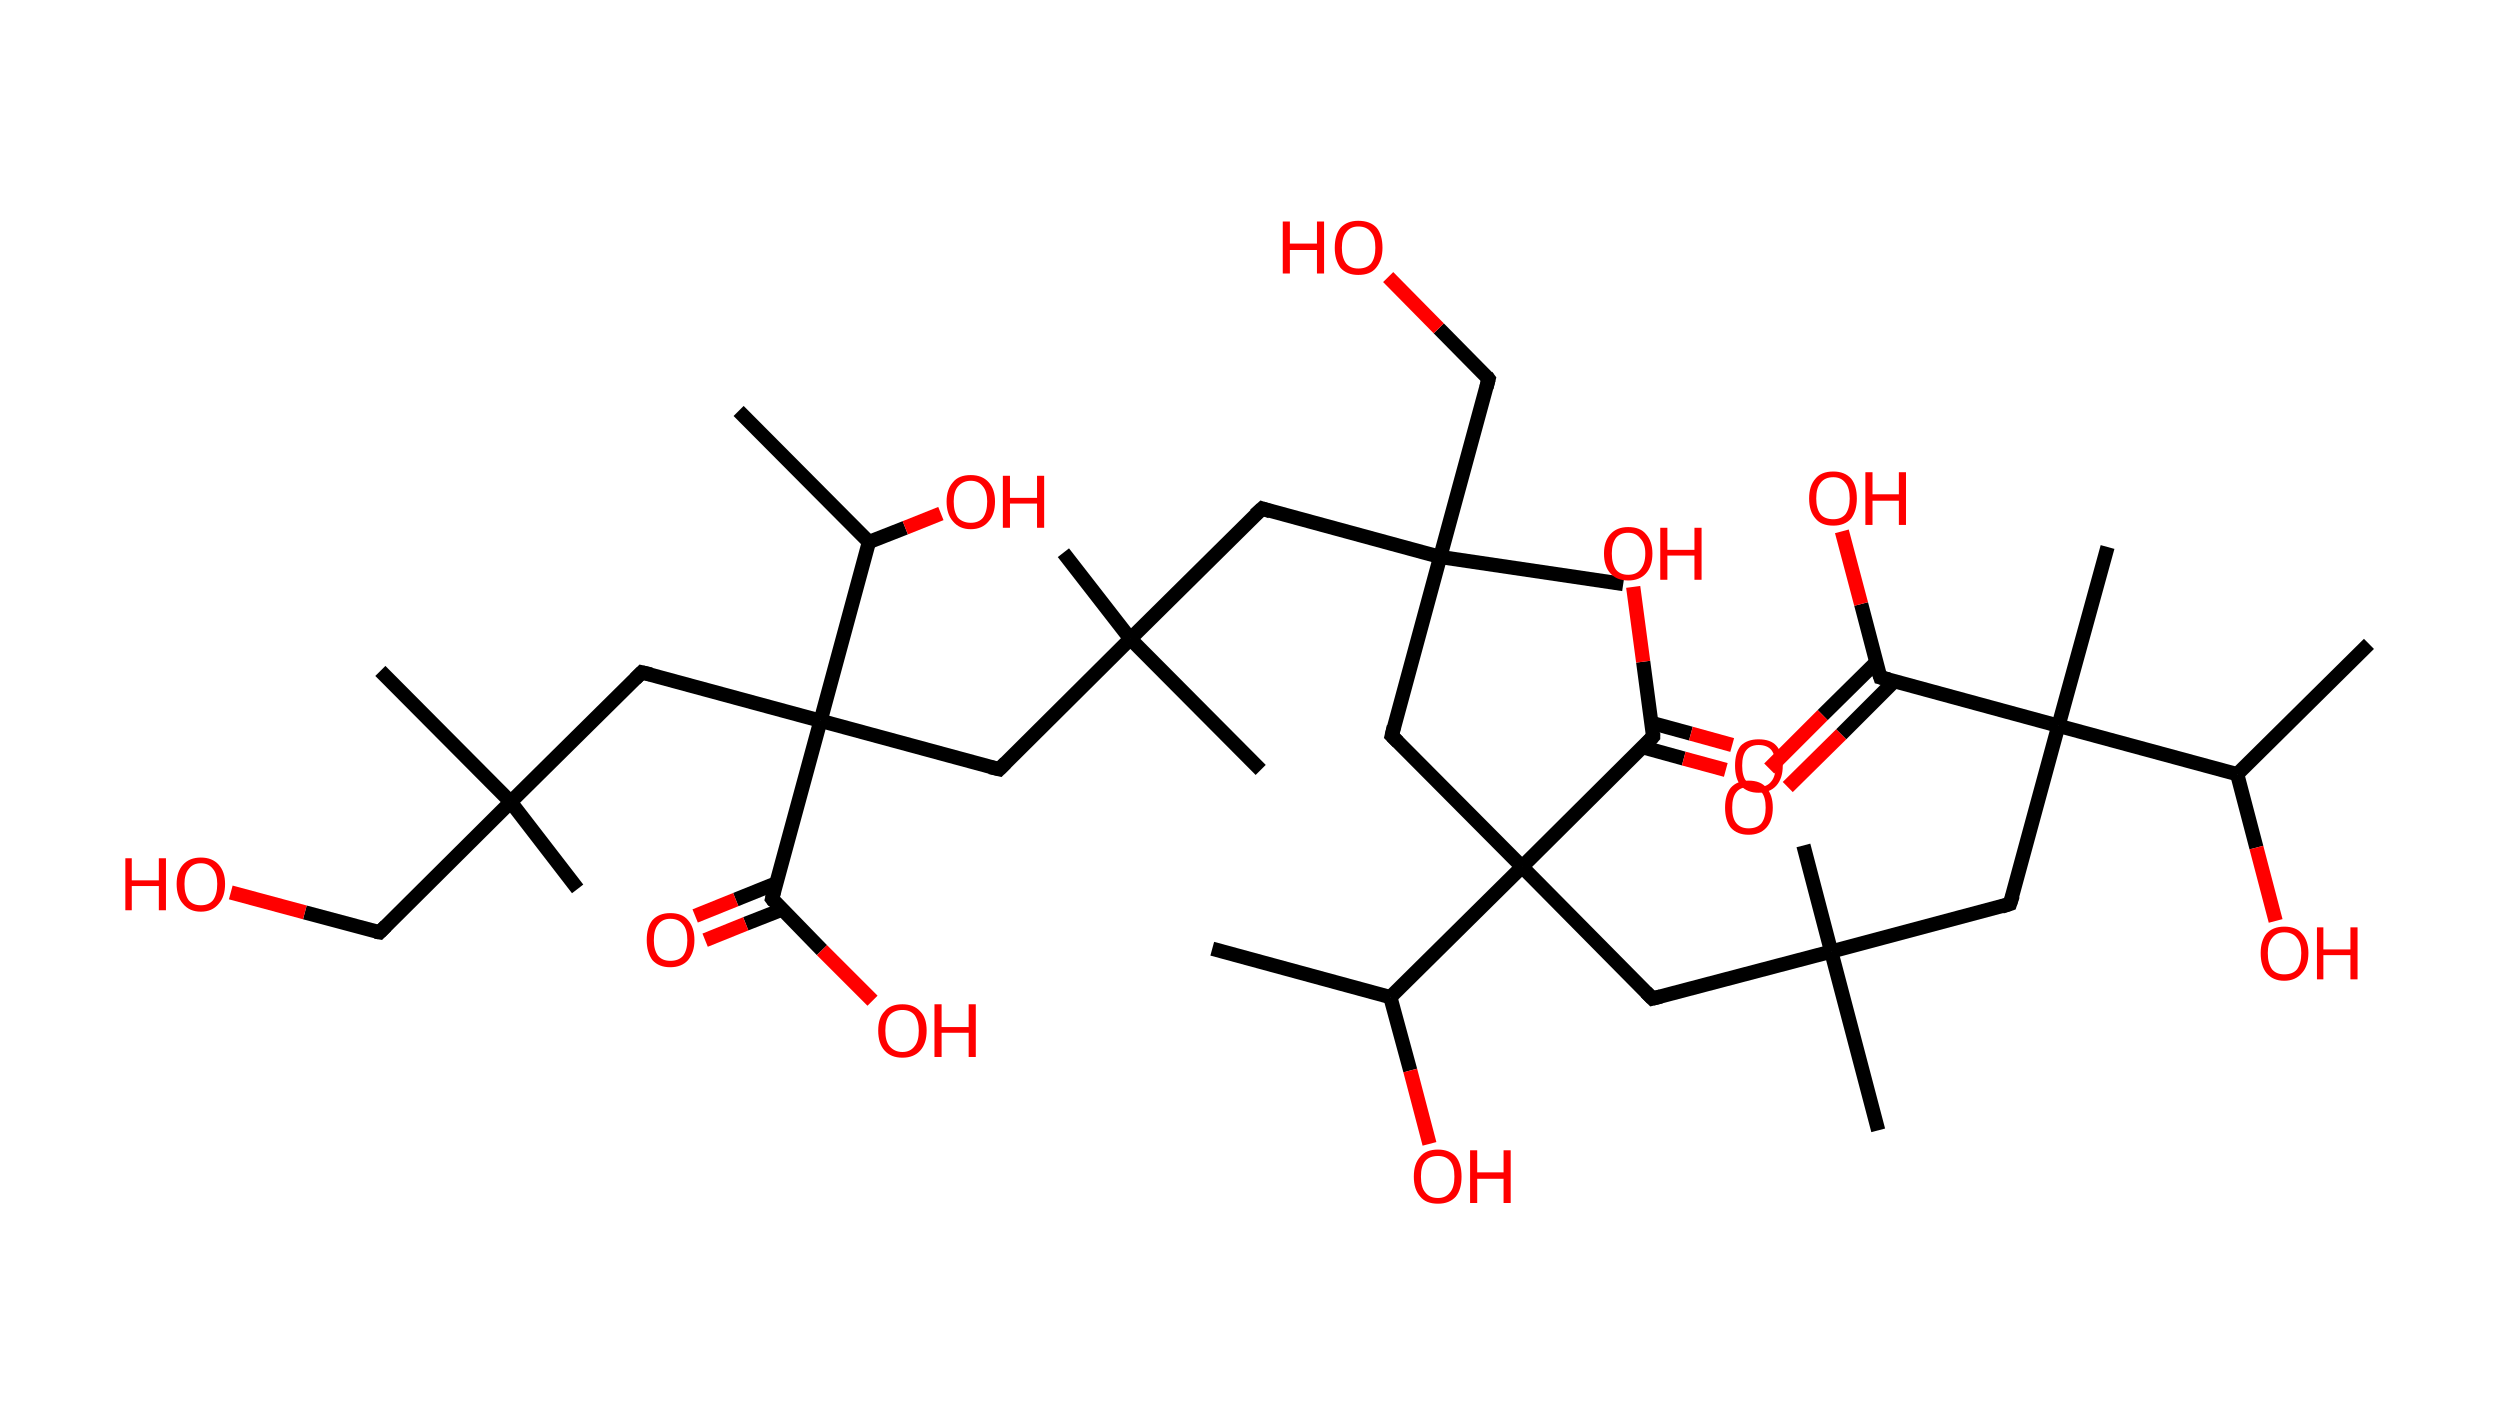 <?xml version='1.0' encoding='ASCII' standalone='yes'?>
<svg xmlns="http://www.w3.org/2000/svg" xmlns:rdkit="http://www.rdkit.org/xml" xmlns:xlink="http://www.w3.org/1999/xlink" version="1.1" baseProfile="full" xml:space="preserve" width="351px" height="200px" viewBox="0 0 351 200">
<!-- END OF HEADER -->
<rect style="opacity:1.0;fill:#FFFFFF;stroke:none" width="351.0" height="200.0" x="0.0" y="0.0"> </rect>
<path class="bond-0 atom-0 atom-1" d="M 332.6,90.4 L 314.1,108.7" style="fill:none;fill-rule:evenodd;stroke:#000000;stroke-width:2.0px;stroke-linecap:butt;stroke-linejoin:miter;stroke-opacity:1"/>
<path class="bond-1 atom-1 atom-2" d="M 314.1,108.7 L 316.8,119.0" style="fill:none;fill-rule:evenodd;stroke:#000000;stroke-width:2.0px;stroke-linecap:butt;stroke-linejoin:miter;stroke-opacity:1"/>
<path class="bond-1 atom-1 atom-2" d="M 316.8,119.0 L 319.5,129.3" style="fill:none;fill-rule:evenodd;stroke:#FF0000;stroke-width:2.0px;stroke-linecap:butt;stroke-linejoin:miter;stroke-opacity:1"/>
<path class="bond-2 atom-1 atom-3" d="M 314.1,108.7 L 289.0,101.9" style="fill:none;fill-rule:evenodd;stroke:#000000;stroke-width:2.0px;stroke-linecap:butt;stroke-linejoin:miter;stroke-opacity:1"/>
<path class="bond-3 atom-3 atom-4" d="M 289.0,101.9 L 295.9,76.8" style="fill:none;fill-rule:evenodd;stroke:#000000;stroke-width:2.0px;stroke-linecap:butt;stroke-linejoin:miter;stroke-opacity:1"/>
<path class="bond-4 atom-3 atom-5" d="M 289.0,101.9 L 282.2,126.9" style="fill:none;fill-rule:evenodd;stroke:#000000;stroke-width:2.0px;stroke-linecap:butt;stroke-linejoin:miter;stroke-opacity:1"/>
<path class="bond-5 atom-5 atom-6" d="M 282.2,126.9 L 257.1,133.6" style="fill:none;fill-rule:evenodd;stroke:#000000;stroke-width:2.0px;stroke-linecap:butt;stroke-linejoin:miter;stroke-opacity:1"/>
<path class="bond-6 atom-6 atom-7" d="M 257.1,133.6 L 253.2,118.7" style="fill:none;fill-rule:evenodd;stroke:#000000;stroke-width:2.0px;stroke-linecap:butt;stroke-linejoin:miter;stroke-opacity:1"/>
<path class="bond-7 atom-6 atom-8" d="M 257.1,133.6 L 263.7,158.7" style="fill:none;fill-rule:evenodd;stroke:#000000;stroke-width:2.0px;stroke-linecap:butt;stroke-linejoin:miter;stroke-opacity:1"/>
<path class="bond-8 atom-6 atom-9" d="M 257.1,133.6 L 232.0,140.2" style="fill:none;fill-rule:evenodd;stroke:#000000;stroke-width:2.0px;stroke-linecap:butt;stroke-linejoin:miter;stroke-opacity:1"/>
<path class="bond-9 atom-9 atom-10" d="M 232.0,140.2 L 213.7,121.7" style="fill:none;fill-rule:evenodd;stroke:#000000;stroke-width:2.0px;stroke-linecap:butt;stroke-linejoin:miter;stroke-opacity:1"/>
<path class="bond-10 atom-10 atom-11" d="M 213.7,121.7 L 195.4,103.3" style="fill:none;fill-rule:evenodd;stroke:#000000;stroke-width:2.0px;stroke-linecap:butt;stroke-linejoin:miter;stroke-opacity:1"/>
<path class="bond-11 atom-11 atom-12" d="M 195.4,103.3 L 202.2,78.2" style="fill:none;fill-rule:evenodd;stroke:#000000;stroke-width:2.0px;stroke-linecap:butt;stroke-linejoin:miter;stroke-opacity:1"/>
<path class="bond-12 atom-12 atom-13" d="M 202.2,78.2 L 227.9,82.0" style="fill:none;fill-rule:evenodd;stroke:#000000;stroke-width:2.0px;stroke-linecap:butt;stroke-linejoin:miter;stroke-opacity:1"/>
<path class="bond-13 atom-12 atom-14" d="M 202.2,78.2 L 209.0,53.2" style="fill:none;fill-rule:evenodd;stroke:#000000;stroke-width:2.0px;stroke-linecap:butt;stroke-linejoin:miter;stroke-opacity:1"/>
<path class="bond-14 atom-14 atom-15" d="M 209.0,53.2 L 202.0,46.1" style="fill:none;fill-rule:evenodd;stroke:#000000;stroke-width:2.0px;stroke-linecap:butt;stroke-linejoin:miter;stroke-opacity:1"/>
<path class="bond-14 atom-14 atom-15" d="M 202.0,46.1 L 194.9,38.9" style="fill:none;fill-rule:evenodd;stroke:#FF0000;stroke-width:2.0px;stroke-linecap:butt;stroke-linejoin:miter;stroke-opacity:1"/>
<path class="bond-15 atom-12 atom-16" d="M 202.2,78.2 L 177.2,71.4" style="fill:none;fill-rule:evenodd;stroke:#000000;stroke-width:2.0px;stroke-linecap:butt;stroke-linejoin:miter;stroke-opacity:1"/>
<path class="bond-16 atom-16 atom-17" d="M 177.2,71.4 L 158.7,89.7" style="fill:none;fill-rule:evenodd;stroke:#000000;stroke-width:2.0px;stroke-linecap:butt;stroke-linejoin:miter;stroke-opacity:1"/>
<path class="bond-17 atom-17 atom-18" d="M 158.7,89.7 L 149.3,77.6" style="fill:none;fill-rule:evenodd;stroke:#000000;stroke-width:2.0px;stroke-linecap:butt;stroke-linejoin:miter;stroke-opacity:1"/>
<path class="bond-18 atom-17 atom-19" d="M 158.7,89.7 L 177.0,108.1" style="fill:none;fill-rule:evenodd;stroke:#000000;stroke-width:2.0px;stroke-linecap:butt;stroke-linejoin:miter;stroke-opacity:1"/>
<path class="bond-19 atom-17 atom-20" d="M 158.7,89.7 L 140.3,108.0" style="fill:none;fill-rule:evenodd;stroke:#000000;stroke-width:2.0px;stroke-linecap:butt;stroke-linejoin:miter;stroke-opacity:1"/>
<path class="bond-20 atom-20 atom-21" d="M 140.3,108.0 L 115.2,101.2" style="fill:none;fill-rule:evenodd;stroke:#000000;stroke-width:2.0px;stroke-linecap:butt;stroke-linejoin:miter;stroke-opacity:1"/>
<path class="bond-21 atom-21 atom-22" d="M 115.2,101.2 L 90.1,94.4" style="fill:none;fill-rule:evenodd;stroke:#000000;stroke-width:2.0px;stroke-linecap:butt;stroke-linejoin:miter;stroke-opacity:1"/>
<path class="bond-22 atom-22 atom-23" d="M 90.1,94.4 L 71.7,112.6" style="fill:none;fill-rule:evenodd;stroke:#000000;stroke-width:2.0px;stroke-linecap:butt;stroke-linejoin:miter;stroke-opacity:1"/>
<path class="bond-23 atom-23 atom-24" d="M 71.7,112.6 L 53.4,94.2" style="fill:none;fill-rule:evenodd;stroke:#000000;stroke-width:2.0px;stroke-linecap:butt;stroke-linejoin:miter;stroke-opacity:1"/>
<path class="bond-24 atom-23 atom-25" d="M 71.7,112.6 L 81.1,124.8" style="fill:none;fill-rule:evenodd;stroke:#000000;stroke-width:2.0px;stroke-linecap:butt;stroke-linejoin:miter;stroke-opacity:1"/>
<path class="bond-25 atom-23 atom-26" d="M 71.7,112.6 L 53.3,130.9" style="fill:none;fill-rule:evenodd;stroke:#000000;stroke-width:2.0px;stroke-linecap:butt;stroke-linejoin:miter;stroke-opacity:1"/>
<path class="bond-26 atom-26 atom-27" d="M 53.3,130.9 L 42.8,128.1" style="fill:none;fill-rule:evenodd;stroke:#000000;stroke-width:2.0px;stroke-linecap:butt;stroke-linejoin:miter;stroke-opacity:1"/>
<path class="bond-26 atom-26 atom-27" d="M 42.8,128.1 L 32.4,125.3" style="fill:none;fill-rule:evenodd;stroke:#FF0000;stroke-width:2.0px;stroke-linecap:butt;stroke-linejoin:miter;stroke-opacity:1"/>
<path class="bond-27 atom-21 atom-28" d="M 115.2,101.2 L 108.4,126.2" style="fill:none;fill-rule:evenodd;stroke:#000000;stroke-width:2.0px;stroke-linecap:butt;stroke-linejoin:miter;stroke-opacity:1"/>
<path class="bond-28 atom-28 atom-29" d="M 109.0,124.0 L 103.3,126.3" style="fill:none;fill-rule:evenodd;stroke:#000000;stroke-width:2.0px;stroke-linecap:butt;stroke-linejoin:miter;stroke-opacity:1"/>
<path class="bond-28 atom-28 atom-29" d="M 103.3,126.3 L 97.6,128.6" style="fill:none;fill-rule:evenodd;stroke:#FF0000;stroke-width:2.0px;stroke-linecap:butt;stroke-linejoin:miter;stroke-opacity:1"/>
<path class="bond-28 atom-28 atom-29" d="M 109.8,127.7 L 104.7,129.7" style="fill:none;fill-rule:evenodd;stroke:#000000;stroke-width:2.0px;stroke-linecap:butt;stroke-linejoin:miter;stroke-opacity:1"/>
<path class="bond-28 atom-28 atom-29" d="M 104.7,129.7 L 99.0,132.0" style="fill:none;fill-rule:evenodd;stroke:#FF0000;stroke-width:2.0px;stroke-linecap:butt;stroke-linejoin:miter;stroke-opacity:1"/>
<path class="bond-29 atom-28 atom-30" d="M 108.4,126.2 L 115.4,133.4" style="fill:none;fill-rule:evenodd;stroke:#000000;stroke-width:2.0px;stroke-linecap:butt;stroke-linejoin:miter;stroke-opacity:1"/>
<path class="bond-29 atom-28 atom-30" d="M 115.4,133.4 L 122.5,140.5" style="fill:none;fill-rule:evenodd;stroke:#FF0000;stroke-width:2.0px;stroke-linecap:butt;stroke-linejoin:miter;stroke-opacity:1"/>
<path class="bond-30 atom-21 atom-31" d="M 115.2,101.2 L 122.0,76.1" style="fill:none;fill-rule:evenodd;stroke:#000000;stroke-width:2.0px;stroke-linecap:butt;stroke-linejoin:miter;stroke-opacity:1"/>
<path class="bond-31 atom-31 atom-32" d="M 122.0,76.1 L 103.7,57.7" style="fill:none;fill-rule:evenodd;stroke:#000000;stroke-width:2.0px;stroke-linecap:butt;stroke-linejoin:miter;stroke-opacity:1"/>
<path class="bond-32 atom-31 atom-33" d="M 122.0,76.1 L 127.1,74.1" style="fill:none;fill-rule:evenodd;stroke:#000000;stroke-width:2.0px;stroke-linecap:butt;stroke-linejoin:miter;stroke-opacity:1"/>
<path class="bond-32 atom-31 atom-33" d="M 127.1,74.1 L 132.1,72.1" style="fill:none;fill-rule:evenodd;stroke:#FF0000;stroke-width:2.0px;stroke-linecap:butt;stroke-linejoin:miter;stroke-opacity:1"/>
<path class="bond-33 atom-10 atom-34" d="M 213.7,121.7 L 232.1,103.4" style="fill:none;fill-rule:evenodd;stroke:#000000;stroke-width:2.0px;stroke-linecap:butt;stroke-linejoin:miter;stroke-opacity:1"/>
<path class="bond-34 atom-34 atom-35" d="M 230.6,104.9 L 236.4,106.5" style="fill:none;fill-rule:evenodd;stroke:#000000;stroke-width:2.0px;stroke-linecap:butt;stroke-linejoin:miter;stroke-opacity:1"/>
<path class="bond-34 atom-34 atom-35" d="M 236.4,106.5 L 242.3,108.1" style="fill:none;fill-rule:evenodd;stroke:#FF0000;stroke-width:2.0px;stroke-linecap:butt;stroke-linejoin:miter;stroke-opacity:1"/>
<path class="bond-34 atom-34 atom-35" d="M 231.9,101.5 L 237.4,103.0" style="fill:none;fill-rule:evenodd;stroke:#000000;stroke-width:2.0px;stroke-linecap:butt;stroke-linejoin:miter;stroke-opacity:1"/>
<path class="bond-34 atom-34 atom-35" d="M 237.4,103.0 L 243.2,104.6" style="fill:none;fill-rule:evenodd;stroke:#FF0000;stroke-width:2.0px;stroke-linecap:butt;stroke-linejoin:miter;stroke-opacity:1"/>
<path class="bond-35 atom-34 atom-36" d="M 232.1,103.4 L 230.7,92.9" style="fill:none;fill-rule:evenodd;stroke:#000000;stroke-width:2.0px;stroke-linecap:butt;stroke-linejoin:miter;stroke-opacity:1"/>
<path class="bond-35 atom-34 atom-36" d="M 230.7,92.9 L 229.3,82.4" style="fill:none;fill-rule:evenodd;stroke:#FF0000;stroke-width:2.0px;stroke-linecap:butt;stroke-linejoin:miter;stroke-opacity:1"/>
<path class="bond-36 atom-10 atom-37" d="M 213.7,121.7 L 195.2,140.0" style="fill:none;fill-rule:evenodd;stroke:#000000;stroke-width:2.0px;stroke-linecap:butt;stroke-linejoin:miter;stroke-opacity:1"/>
<path class="bond-37 atom-37 atom-38" d="M 195.2,140.0 L 170.2,133.2" style="fill:none;fill-rule:evenodd;stroke:#000000;stroke-width:2.0px;stroke-linecap:butt;stroke-linejoin:miter;stroke-opacity:1"/>
<path class="bond-38 atom-37 atom-39" d="M 195.2,140.0 L 198.0,150.3" style="fill:none;fill-rule:evenodd;stroke:#000000;stroke-width:2.0px;stroke-linecap:butt;stroke-linejoin:miter;stroke-opacity:1"/>
<path class="bond-38 atom-37 atom-39" d="M 198.0,150.3 L 200.7,160.6" style="fill:none;fill-rule:evenodd;stroke:#FF0000;stroke-width:2.0px;stroke-linecap:butt;stroke-linejoin:miter;stroke-opacity:1"/>
<path class="bond-39 atom-3 atom-40" d="M 289.0,101.9 L 264.0,95.1" style="fill:none;fill-rule:evenodd;stroke:#000000;stroke-width:2.0px;stroke-linecap:butt;stroke-linejoin:miter;stroke-opacity:1"/>
<path class="bond-40 atom-40 atom-41" d="M 263.4,93.0 L 255.9,100.4" style="fill:none;fill-rule:evenodd;stroke:#000000;stroke-width:2.0px;stroke-linecap:butt;stroke-linejoin:miter;stroke-opacity:1"/>
<path class="bond-40 atom-40 atom-41" d="M 255.9,100.4 L 248.4,107.9" style="fill:none;fill-rule:evenodd;stroke:#FF0000;stroke-width:2.0px;stroke-linecap:butt;stroke-linejoin:miter;stroke-opacity:1"/>
<path class="bond-40 atom-40 atom-41" d="M 266.0,95.6 L 258.5,103.1" style="fill:none;fill-rule:evenodd;stroke:#000000;stroke-width:2.0px;stroke-linecap:butt;stroke-linejoin:miter;stroke-opacity:1"/>
<path class="bond-40 atom-40 atom-41" d="M 258.5,103.1 L 251.0,110.5" style="fill:none;fill-rule:evenodd;stroke:#FF0000;stroke-width:2.0px;stroke-linecap:butt;stroke-linejoin:miter;stroke-opacity:1"/>
<path class="bond-41 atom-40 atom-42" d="M 264.0,95.1 L 261.3,84.8" style="fill:none;fill-rule:evenodd;stroke:#000000;stroke-width:2.0px;stroke-linecap:butt;stroke-linejoin:miter;stroke-opacity:1"/>
<path class="bond-41 atom-40 atom-42" d="M 261.3,84.8 L 258.6,74.6" style="fill:none;fill-rule:evenodd;stroke:#FF0000;stroke-width:2.0px;stroke-linecap:butt;stroke-linejoin:miter;stroke-opacity:1"/>
<path d="M 282.6,125.7 L 282.2,126.9 L 281.0,127.3" style="fill:none;stroke:#000000;stroke-width:2.0px;stroke-linecap:butt;stroke-linejoin:miter;stroke-opacity:1;"/>
<path d="M 233.2,139.9 L 232.0,140.2 L 231.1,139.3" style="fill:none;stroke:#000000;stroke-width:2.0px;stroke-linecap:butt;stroke-linejoin:miter;stroke-opacity:1;"/>
<path d="M 196.3,104.2 L 195.4,103.3 L 195.7,102.0" style="fill:none;stroke:#000000;stroke-width:2.0px;stroke-linecap:butt;stroke-linejoin:miter;stroke-opacity:1;"/>
<path d="M 208.7,54.4 L 209.0,53.2 L 208.7,52.8" style="fill:none;stroke:#000000;stroke-width:2.0px;stroke-linecap:butt;stroke-linejoin:miter;stroke-opacity:1;"/>
<path d="M 178.4,71.8 L 177.2,71.4 L 176.2,72.3" style="fill:none;stroke:#000000;stroke-width:2.0px;stroke-linecap:butt;stroke-linejoin:miter;stroke-opacity:1;"/>
<path d="M 141.2,107.1 L 140.3,108.0 L 139.0,107.7" style="fill:none;stroke:#000000;stroke-width:2.0px;stroke-linecap:butt;stroke-linejoin:miter;stroke-opacity:1;"/>
<path d="M 91.4,94.7 L 90.1,94.4 L 89.2,95.3" style="fill:none;stroke:#000000;stroke-width:2.0px;stroke-linecap:butt;stroke-linejoin:miter;stroke-opacity:1;"/>
<path d="M 54.2,130.0 L 53.3,130.9 L 52.7,130.8" style="fill:none;stroke:#000000;stroke-width:2.0px;stroke-linecap:butt;stroke-linejoin:miter;stroke-opacity:1;"/>
<path d="M 108.7,125.0 L 108.4,126.2 L 108.7,126.6" style="fill:none;stroke:#000000;stroke-width:2.0px;stroke-linecap:butt;stroke-linejoin:miter;stroke-opacity:1;"/>
<path d="M 231.2,104.4 L 232.1,103.4 L 232.1,102.9" style="fill:none;stroke:#000000;stroke-width:2.0px;stroke-linecap:butt;stroke-linejoin:miter;stroke-opacity:1;"/>
<path d="M 265.2,95.4 L 264.0,95.1 L 263.8,94.5" style="fill:none;stroke:#000000;stroke-width:2.0px;stroke-linecap:butt;stroke-linejoin:miter;stroke-opacity:1;"/>
<path class="atom-2" d="M 317.4 133.8 Q 317.4 132.1, 318.2 131.1 Q 319.1 130.1, 320.7 130.1 Q 322.4 130.1, 323.2 131.1 Q 324.1 132.1, 324.1 133.8 Q 324.1 135.6, 323.2 136.6 Q 322.3 137.7, 320.7 137.7 Q 319.1 137.7, 318.2 136.6 Q 317.4 135.6, 317.4 133.8 M 320.7 136.8 Q 321.9 136.8, 322.5 136.1 Q 323.1 135.3, 323.1 133.8 Q 323.1 132.4, 322.5 131.7 Q 321.9 130.9, 320.7 130.9 Q 319.6 130.9, 319.0 131.7 Q 318.4 132.4, 318.4 133.8 Q 318.4 135.3, 319.0 136.1 Q 319.6 136.8, 320.7 136.8 " fill="#FF0000"/>
<path class="atom-2" d="M 325.3 130.2 L 326.2 130.2 L 326.2 133.3 L 330.0 133.3 L 330.0 130.2 L 331.0 130.2 L 331.0 137.5 L 330.0 137.5 L 330.0 134.1 L 326.2 134.1 L 326.2 137.5 L 325.3 137.5 L 325.3 130.2 " fill="#FF0000"/>
<path class="atom-15" d="M 180.1 31.1 L 181.1 31.1 L 181.1 34.2 L 184.9 34.2 L 184.9 31.1 L 185.9 31.1 L 185.9 38.4 L 184.9 38.4 L 184.9 35.1 L 181.1 35.1 L 181.1 38.4 L 180.1 38.4 L 180.1 31.1 " fill="#FF0000"/>
<path class="atom-15" d="M 187.4 34.8 Q 187.4 33.0, 188.2 32.0 Q 189.1 31.0, 190.7 31.0 Q 192.4 31.0, 193.3 32.0 Q 194.1 33.0, 194.1 34.8 Q 194.1 36.5, 193.2 37.6 Q 192.4 38.6, 190.7 38.6 Q 189.1 38.6, 188.2 37.6 Q 187.4 36.5, 187.4 34.8 M 190.7 37.7 Q 191.9 37.7, 192.5 37.0 Q 193.1 36.2, 193.1 34.8 Q 193.1 33.3, 192.5 32.6 Q 191.9 31.8, 190.7 31.8 Q 189.6 31.8, 189.0 32.6 Q 188.4 33.3, 188.4 34.8 Q 188.4 36.2, 189.0 37.0 Q 189.6 37.7, 190.7 37.7 " fill="#FF0000"/>
<path class="atom-27" d="M 17.6 120.5 L 18.5 120.5 L 18.5 123.6 L 22.3 123.6 L 22.3 120.5 L 23.3 120.5 L 23.3 127.8 L 22.3 127.8 L 22.3 124.4 L 18.5 124.4 L 18.5 127.8 L 17.6 127.8 L 17.6 120.5 " fill="#FF0000"/>
<path class="atom-27" d="M 24.8 124.1 Q 24.8 122.4, 25.7 121.4 Q 26.6 120.4, 28.2 120.4 Q 29.8 120.4, 30.7 121.4 Q 31.6 122.4, 31.6 124.1 Q 31.6 125.9, 30.7 126.9 Q 29.8 128.0, 28.2 128.0 Q 26.6 128.0, 25.7 126.9 Q 24.8 125.9, 24.8 124.1 M 28.2 127.1 Q 29.3 127.1, 29.9 126.4 Q 30.5 125.6, 30.5 124.1 Q 30.5 122.7, 29.9 122.0 Q 29.3 121.2, 28.2 121.2 Q 27.1 121.2, 26.5 122.0 Q 25.9 122.7, 25.9 124.1 Q 25.9 125.6, 26.5 126.4 Q 27.1 127.1, 28.2 127.1 " fill="#FF0000"/>
<path class="atom-29" d="M 90.8 132.0 Q 90.8 130.2, 91.6 129.2 Q 92.5 128.2, 94.1 128.2 Q 95.8 128.2, 96.6 129.2 Q 97.5 130.2, 97.5 132.0 Q 97.5 133.7, 96.6 134.8 Q 95.7 135.8, 94.1 135.8 Q 92.5 135.8, 91.6 134.8 Q 90.8 133.7, 90.8 132.0 M 94.1 134.9 Q 95.3 134.9, 95.9 134.2 Q 96.5 133.4, 96.5 132.0 Q 96.5 130.5, 95.9 129.8 Q 95.3 129.0, 94.1 129.0 Q 93.0 129.0, 92.4 129.8 Q 91.8 130.5, 91.8 132.0 Q 91.8 133.4, 92.4 134.2 Q 93.0 134.9, 94.1 134.9 " fill="#FF0000"/>
<path class="atom-30" d="M 123.3 144.7 Q 123.3 142.9, 124.2 142.0 Q 125.0 141.0, 126.7 141.0 Q 128.3 141.0, 129.2 142.0 Q 130.1 142.9, 130.1 144.7 Q 130.1 146.5, 129.2 147.5 Q 128.3 148.5, 126.7 148.5 Q 125.1 148.5, 124.2 147.5 Q 123.3 146.5, 123.3 144.7 M 126.7 147.7 Q 127.8 147.7, 128.4 146.9 Q 129.0 146.2, 129.0 144.7 Q 129.0 143.3, 128.4 142.5 Q 127.8 141.8, 126.7 141.8 Q 125.6 141.8, 124.9 142.5 Q 124.3 143.2, 124.3 144.7 Q 124.3 146.2, 124.9 146.9 Q 125.6 147.7, 126.7 147.7 " fill="#FF0000"/>
<path class="atom-30" d="M 131.2 141.0 L 132.2 141.0 L 132.2 144.2 L 136.0 144.2 L 136.0 141.0 L 137.0 141.0 L 137.0 148.4 L 136.0 148.4 L 136.0 145.0 L 132.2 145.0 L 132.2 148.4 L 131.2 148.4 L 131.2 141.0 " fill="#FF0000"/>
<path class="atom-33" d="M 132.9 70.4 Q 132.9 68.7, 133.8 67.7 Q 134.6 66.7, 136.3 66.7 Q 137.9 66.7, 138.8 67.7 Q 139.7 68.7, 139.7 70.4 Q 139.7 72.2, 138.8 73.2 Q 137.9 74.3, 136.3 74.3 Q 134.7 74.3, 133.8 73.2 Q 132.9 72.2, 132.9 70.4 M 136.3 73.4 Q 137.4 73.4, 138.0 72.7 Q 138.6 71.9, 138.6 70.4 Q 138.6 69.0, 138.0 68.3 Q 137.4 67.5, 136.3 67.5 Q 135.2 67.5, 134.5 68.3 Q 133.9 69.0, 133.9 70.4 Q 133.9 71.9, 134.5 72.7 Q 135.2 73.4, 136.3 73.4 " fill="#FF0000"/>
<path class="atom-33" d="M 140.8 66.8 L 141.8 66.8 L 141.8 69.9 L 145.6 69.9 L 145.6 66.8 L 146.6 66.8 L 146.6 74.1 L 145.6 74.1 L 145.6 70.7 L 141.8 70.7 L 141.8 74.1 L 140.8 74.1 L 140.8 66.8 " fill="#FF0000"/>
<path class="atom-35" d="M 243.6 107.5 Q 243.6 105.7, 244.4 104.7 Q 245.3 103.8, 246.9 103.8 Q 248.6 103.8, 249.4 104.7 Q 250.3 105.7, 250.3 107.5 Q 250.3 109.3, 249.4 110.3 Q 248.5 111.3, 246.9 111.3 Q 245.3 111.3, 244.4 110.3 Q 243.6 109.3, 243.6 107.5 M 246.9 110.5 Q 248.1 110.5, 248.7 109.7 Q 249.3 109.0, 249.3 107.5 Q 249.3 106.1, 248.7 105.3 Q 248.1 104.6, 246.9 104.6 Q 245.8 104.6, 245.2 105.3 Q 244.6 106.0, 244.6 107.5 Q 244.6 109.0, 245.2 109.7 Q 245.8 110.5, 246.9 110.5 " fill="#FF0000"/>
<path class="atom-36" d="M 225.2 77.7 Q 225.2 76.0, 226.1 75.0 Q 227.0 74.0, 228.6 74.0 Q 230.3 74.0, 231.1 75.0 Q 232.0 76.0, 232.0 77.7 Q 232.0 79.5, 231.1 80.5 Q 230.2 81.5, 228.6 81.5 Q 227.0 81.5, 226.1 80.5 Q 225.2 79.5, 225.2 77.7 M 228.6 80.7 Q 229.7 80.7, 230.3 80.0 Q 231.0 79.2, 231.0 77.7 Q 231.0 76.3, 230.3 75.6 Q 229.7 74.8, 228.6 74.8 Q 227.5 74.8, 226.9 75.5 Q 226.3 76.3, 226.3 77.7 Q 226.3 79.2, 226.9 80.0 Q 227.5 80.7, 228.6 80.7 " fill="#FF0000"/>
<path class="atom-36" d="M 233.1 74.1 L 234.1 74.1 L 234.1 77.2 L 237.9 77.2 L 237.9 74.1 L 238.9 74.1 L 238.9 81.4 L 237.9 81.4 L 237.9 78.0 L 234.1 78.0 L 234.1 81.4 L 233.1 81.4 L 233.1 74.1 " fill="#FF0000"/>
<path class="atom-39" d="M 198.5 165.2 Q 198.5 163.4, 199.4 162.4 Q 200.2 161.4, 201.9 161.4 Q 203.5 161.4, 204.4 162.4 Q 205.2 163.4, 205.2 165.2 Q 205.2 167.0, 204.4 168.0 Q 203.5 169.0, 201.9 169.0 Q 200.2 169.0, 199.4 168.0 Q 198.5 167.0, 198.5 165.2 M 201.9 168.2 Q 203.0 168.2, 203.6 167.4 Q 204.2 166.7, 204.2 165.2 Q 204.2 163.7, 203.6 163.0 Q 203.0 162.3, 201.9 162.3 Q 200.7 162.3, 200.1 163.0 Q 199.5 163.7, 199.5 165.2 Q 199.5 166.7, 200.1 167.4 Q 200.7 168.2, 201.9 168.2 " fill="#FF0000"/>
<path class="atom-39" d="M 206.4 161.5 L 207.4 161.5 L 207.4 164.6 L 211.1 164.6 L 211.1 161.5 L 212.1 161.5 L 212.1 168.9 L 211.1 168.9 L 211.1 165.5 L 207.4 165.5 L 207.4 168.9 L 206.4 168.9 L 206.4 161.5 " fill="#FF0000"/>
<path class="atom-41" d="M 242.2 113.4 Q 242.2 111.6, 243.0 110.6 Q 243.9 109.6, 245.5 109.6 Q 247.2 109.6, 248.0 110.6 Q 248.9 111.6, 248.9 113.4 Q 248.9 115.2, 248.0 116.2 Q 247.1 117.2, 245.5 117.2 Q 243.9 117.2, 243.0 116.2 Q 242.2 115.2, 242.2 113.4 M 245.5 116.3 Q 246.7 116.3, 247.3 115.6 Q 247.9 114.8, 247.9 113.4 Q 247.9 111.9, 247.3 111.2 Q 246.7 110.5, 245.5 110.5 Q 244.4 110.5, 243.8 111.2 Q 243.2 111.9, 243.2 113.4 Q 243.2 114.9, 243.8 115.6 Q 244.4 116.3, 245.5 116.3 " fill="#FF0000"/>
<path class="atom-42" d="M 254.0 70.0 Q 254.0 68.2, 254.9 67.2 Q 255.7 66.2, 257.4 66.2 Q 259.0 66.2, 259.9 67.2 Q 260.7 68.2, 260.7 70.0 Q 260.7 71.7, 259.9 72.8 Q 259.0 73.8, 257.4 73.8 Q 255.7 73.8, 254.9 72.8 Q 254.0 71.8, 254.0 70.0 M 257.4 72.9 Q 258.5 72.9, 259.1 72.2 Q 259.7 71.4, 259.7 70.0 Q 259.7 68.5, 259.1 67.8 Q 258.5 67.0, 257.4 67.0 Q 256.2 67.0, 255.6 67.8 Q 255.0 68.5, 255.0 70.0 Q 255.0 71.4, 255.6 72.2 Q 256.2 72.9, 257.4 72.9 " fill="#FF0000"/>
<path class="atom-42" d="M 261.9 66.3 L 262.9 66.3 L 262.9 69.4 L 266.6 69.4 L 266.6 66.3 L 267.6 66.3 L 267.6 73.7 L 266.6 73.7 L 266.6 70.3 L 262.9 70.3 L 262.9 73.7 L 261.9 73.7 L 261.9 66.3 " fill="#FF0000"/>
</svg>
